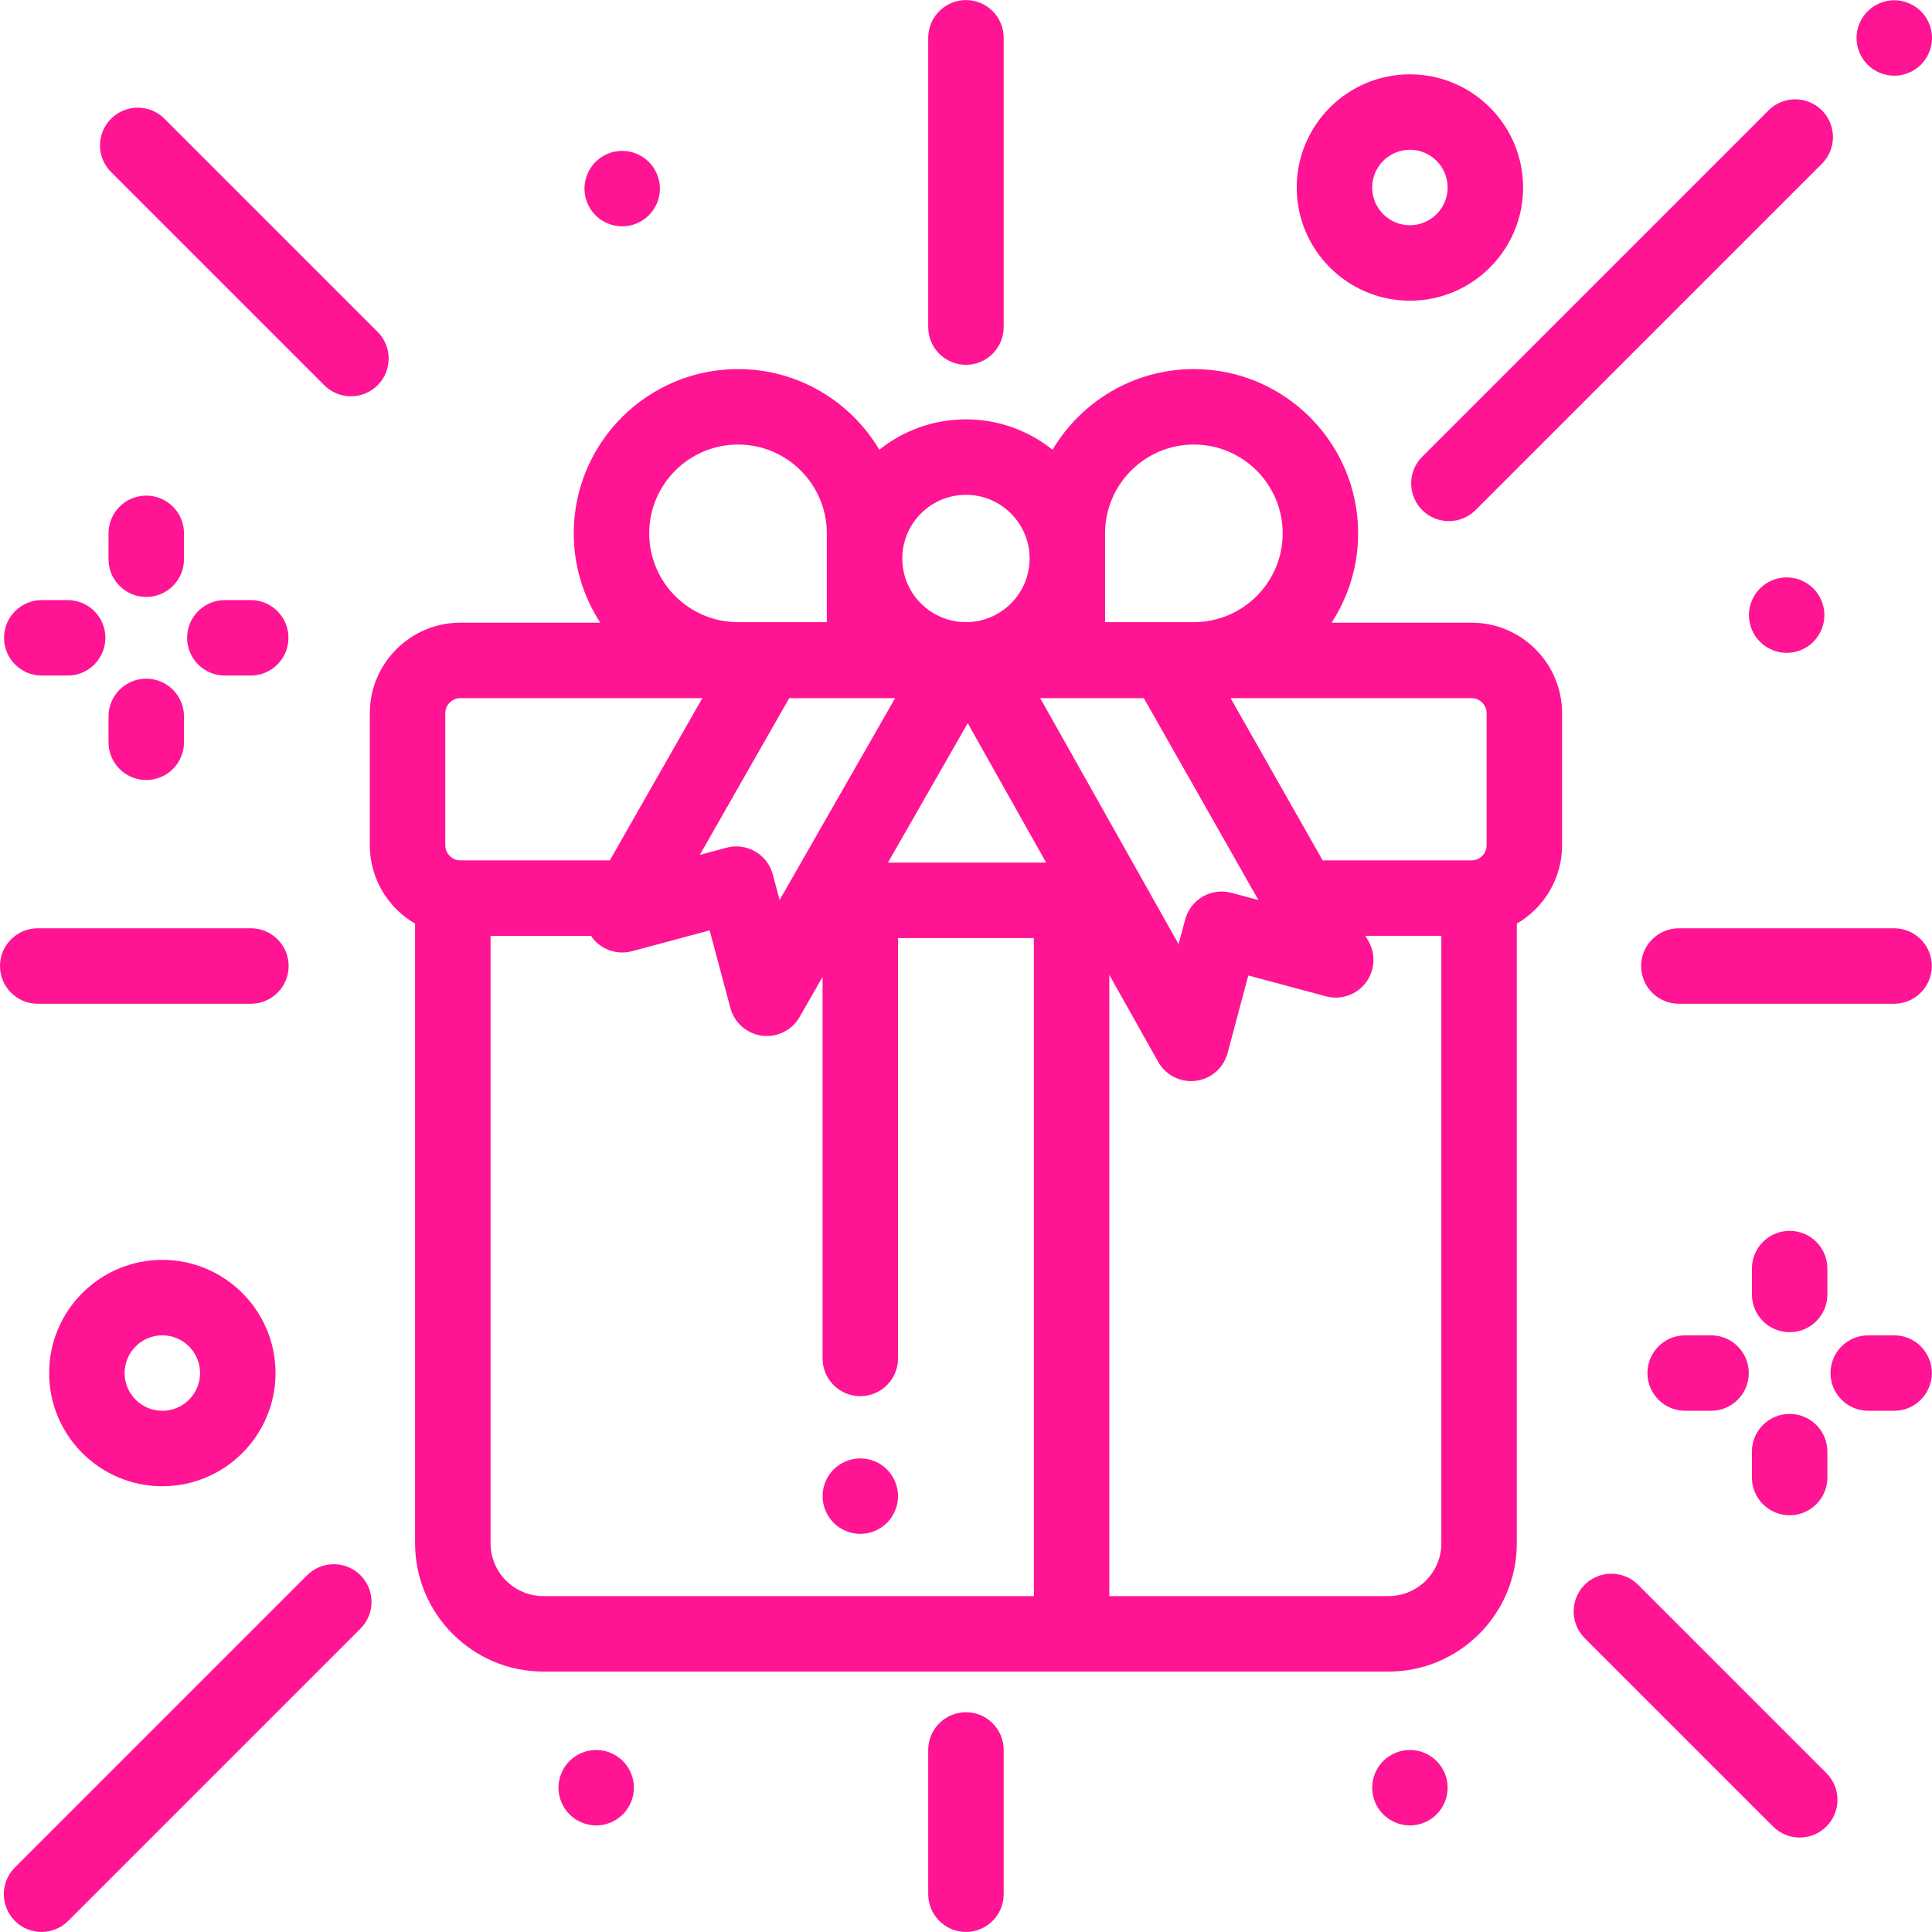 <?xml version="1.0"?>
<svg xmlns="http://www.w3.org/2000/svg" xmlns:xlink="http://www.w3.org/1999/xlink" version="1.1" id="Capa_1" x="0px" y="0px" viewBox="0 0 512 512" style="enable-background:new 0 0 512 512;" xml:space="preserve" width="512px" height="512px" class=""><g><g>
	<g>
		<path d="M509.07,2.995c-1.86-1.861-4.44-2.93-7.069-2.93c-2.63,0-5.209,1.07-7.069,2.93c-1.86,1.86-2.93,4.44-2.93,7.069    c0,2.63,1.07,5.209,2.93,7.068c1.86,1.87,4.44,2.931,7.069,2.931c2.63,0,5.209-1.06,7.069-2.931c1.87-1.859,2.93-4.439,2.93-7.068    C512,7.435,510.94,4.855,509.07,2.995z" data-original="#000000" class="active-path" data-old_color="#000000" fill="#FF1493"/>
	</g>
</g><g>
	<g>
		<path d="M389.954,165.014h-37.063c4.439-6.82,7.028-14.947,7.028-23.674c0-24.003-19.528-43.531-43.531-43.531    c-15.915,0-29.856,8.59-37.449,21.373c-6.303-5.03-14.281-8.048-22.954-8.048s-16.65,3.018-22.954,8.048    c-7.592-12.783-21.533-21.373-37.449-21.373c-24.003,0-43.531,19.528-43.531,43.531c0,8.725,2.59,16.852,7.028,23.673h-37.062    c-13.243,0-24.016,10.773-24.016,24.017v34.959c0,8.866,4.832,16.619,11.999,20.78v164.21c0,18.751,15.255,34.006,34.007,34.006    h223.957c18.751,0,34.006-15.255,34.006-34.006V244.77c7.166-4.161,11.999-11.914,11.999-20.78v-34.959    C413.97,175.788,403.196,165.014,389.954,165.014z M292.855,141.341c0-12.977,10.557-23.533,23.534-23.533    c12.977,0,23.534,10.558,23.534,23.534s-10.557,23.533-23.534,23.533h-23.534V141.341z M303.124,185.012l30.366,53.511    l-7.151-1.92c-2.564-0.686-5.293-0.329-7.591,0.998c-2.298,1.327-3.975,3.513-4.66,6.075l-1.749,6.534l-36.672-65.199H303.124z     M255.987,131.133c9.303,0,16.871,7.567,16.871,16.87s-7.568,16.871-16.871,16.871s-16.871-7.568-16.871-16.871    S246.683,131.133,255.987,131.133z M237.215,185.012L237.215,185.012l-30.608,53.492l-1.814-6.781    c-0.686-2.563-2.362-4.748-4.66-6.075c-2.298-1.326-5.027-1.685-7.591-0.998l-7.081,1.9l23.691-41.538H237.215z M195.584,117.808    c12.977,0,23.534,10.557,23.534,23.533v23.534h-23.534c-12.977,0-23.534-10.558-23.534-23.534S182.608,117.808,195.584,117.808z     M118.001,223.989v-34.958c0-2.216,1.803-4.019,4.019-4.019h64.11l-24.521,42.996h-39.589    C119.804,228.008,118.001,226.205,118.001,223.989z M273.984,422.988H144.007c-7.724,0-14.008-6.284-14.008-14.009V248.006h26.635    c0.118,0.175,0.217,0.358,0.347,0.526c2.465,3.194,6.609,4.593,10.507,3.548l20.571-5.52l5.504,20.576    c1.047,3.915,4.354,6.81,8.371,7.332c0.432,0.056,0.863,0.083,1.291,0.083c3.552,0,6.879-1.895,8.676-5.032l6.087-10.639v101.116    c0,5.521,4.477,9.999,9.999,9.999s9.999-4.478,9.999-9.999V248.595h35.996V422.988z M235.318,228.597l21.14-36.945l20.78,36.945    H235.318z M381.973,408.979c0,7.724-6.284,14.009-14.009,14.009h-73.982V258.369l12.958,23.039    c1.786,3.175,5.133,5.097,8.712,5.097c0.416,0,0.834-0.025,1.254-0.079c4.034-0.509,7.357-3.409,8.408-7.336l5.504-20.576    l20.572,5.52c3.894,1.045,8.034-0.35,10.501-3.539c2.467-3.189,2.777-7.547,0.788-11.054l-0.815-1.436h20.109V408.979z     M393.972,223.99c0,2.216-1.803,4.019-4.019,4.019h-39.438l-24.398-42.996h63.836c2.216-0.001,4.019,1.802,4.019,4.018V223.99z" data-original="#000000" class="active-path" data-old_color="#000000" fill="#FF1493"/>
	</g>
</g><g>
	<g>
		<path d="M235.059,389.415c-1.86-1.86-4.44-2.92-7.069-2.92c-2.63,0-5.209,1.06-7.069,2.92c-1.86,1.86-2.93,4.44-2.93,7.079    c0,2.63,1.07,5.209,2.93,7.069c1.86,1.859,4.44,2.93,7.069,2.93c2.63,0,5.209-1.07,7.069-2.93c1.86-1.87,2.93-4.44,2.93-7.069    C237.988,393.855,236.918,391.285,235.059,389.415z" data-original="#000000" class="active-path" data-old_color="#000000" fill="#FF1493"/>
	</g>
</g><g>
	<g>
		<path d="M482.825,29.248c-3.904-3.904-10.236-3.904-14.141,0l-91.782,91.784c-3.904,3.906-3.904,10.237,0,14.142    c1.953,1.952,4.512,2.929,7.07,2.929s5.118-0.977,7.07-2.929l91.783-91.784C486.73,39.485,486.73,33.154,482.825,29.248z" data-original="#000000" class="active-path" data-old_color="#000000" fill="#FF1493"/>
	</g>
</g><g>
	<g>
		<path d="M100.073,87.951L43.578,31.457c-3.905-3.904-10.236-3.904-14.142,0c-3.905,3.905-3.905,10.236,0,14.142l56.495,56.494    c1.953,1.952,4.512,2.929,7.07,2.929s5.118-0.977,7.07-2.929C103.977,98.188,103.977,91.857,100.073,87.951z" data-original="#000000" class="active-path" data-old_color="#000000" fill="#FF1493"/>
	</g>
</g><g>
	<g>
		<path d="M95.53,417.46c-3.904-3.904-10.235-3.904-14.141,0L3.941,494.909c-3.905,3.905-3.905,10.236,0,14.142    c1.953,1.952,4.512,2.929,7.07,2.929s5.118-0.977,7.07-2.929l77.449-77.449C99.435,427.697,99.435,421.366,95.53,417.46z" data-original="#000000" class="active-path" data-old_color="#000000" fill="#FF1493"/>
	</g>
</g><g>
	<g>
		<path d="M484.018,469.896l-49.919-49.919c-3.905-3.904-10.236-3.904-14.141,0c-3.905,3.905-3.905,10.236,0,14.142l49.919,49.919    c1.953,1.952,4.512,2.929,7.07,2.929s5.118-0.977,7.07-2.929C487.923,480.133,487.923,473.802,484.018,469.896z" data-original="#000000" class="active-path" data-old_color="#000000" fill="#FF1493"/>
	</g>
</g><g>
	<g>
		<path d="M66.493,246.006H9.999c-5.522,0-9.999,4.478-9.999,9.999c0,5.521,4.477,9.999,9.999,9.999h56.494    c5.522,0,9.999-4.477,9.999-9.999C76.492,250.484,72.016,246.006,66.493,246.006z" data-original="#000000" class="active-path" data-old_color="#000000" fill="#FF1493"/>
	</g>
</g><g>
	<g>
		<path d="M501.948,246.006h-57.036c-5.522,0-9.999,4.478-9.999,9.999c0,5.521,4.477,9.999,9.999,9.999h57.036    c5.522,0,9.999-4.477,9.999-9.999C511.947,250.484,507.471,246.006,501.948,246.006z" data-original="#000000" class="active-path" data-old_color="#000000" fill="#FF1493"/>
	</g>
</g><g>
	<g>
		<path d="M255.987,0.021c-5.522,0-9.999,4.478-9.999,9.999v76.659c0,5.521,4.477,9.999,9.999,9.999    c5.522,0,9.999-4.478,9.999-9.999V10.019C265.985,4.498,261.509,0.021,255.987,0.021z" data-original="#000000" class="active-path" data-old_color="#000000" fill="#FF1493"/>
	</g>
</g><g>
	<g>
		<path d="M255.987,453.757c-5.522,0-9.999,4.478-9.999,9.999v38.225c0,5.521,4.477,9.999,9.999,9.999    c5.522,0,9.999-4.478,9.999-9.999v-38.225C265.985,458.233,261.509,453.757,255.987,453.757z" data-original="#000000" class="active-path" data-old_color="#000000" fill="#FF1493"/>
	</g>
</g><g>
	<g>
		<path d="M501.961,353.875h-6.858c-5.522,0-9.999,4.478-9.999,9.999s4.477,9.999,9.999,9.999h6.858    c5.522,0,9.999-4.478,9.999-9.999S507.484,353.875,501.961,353.875z" data-original="#000000" class="active-path" data-old_color="#000000" fill="#FF1493"/>
	</g>
</g><g>
	<g>
		<path d="M453.445,353.875h-6.858c-5.522,0-9.999,4.478-9.999,9.999s4.477,9.999,9.999,9.999h6.858    c5.522,0,9.999-4.478,9.999-9.999S458.968,353.875,453.445,353.875z" data-original="#000000" class="active-path" data-old_color="#000000" fill="#FF1493"/>
	</g>
</g><g>
	<g>
		<path d="M474.274,374.703c-5.522,0-9.999,4.478-9.999,9.999v6.858c0,5.521,4.477,9.999,9.999,9.999s9.999-4.478,9.999-9.999    v-6.858C484.273,379.18,479.796,374.703,474.274,374.703z" data-original="#000000" class="active-path" data-old_color="#000000" fill="#FF1493"/>
	</g>
</g><g>
	<g>
		<path d="M474.274,326.188c-5.522,0-9.999,4.478-9.999,9.999v6.858c0,5.521,4.477,9.999,9.999,9.999s9.999-4.477,9.999-9.999    v-6.858C484.273,330.665,479.796,326.188,474.274,326.188z" data-original="#000000" class="active-path" data-old_color="#000000" fill="#FF1493"/>
	</g>
</g><g>
	<g>
		<path d="M66.445,159.03h-6.858c-5.522,0-9.999,4.478-9.999,9.999c0,5.521,4.477,9.999,9.999,9.999h6.858    c5.522,0,9.999-4.477,9.999-9.999C76.444,163.508,71.968,159.03,66.445,159.03z" data-original="#000000" class="active-path" data-old_color="#000000" fill="#FF1493"/>
	</g>
</g><g>
	<g>
		<path d="M17.93,159.03h-6.858c-5.522,0-9.999,4.478-9.999,9.999c0,5.521,4.477,9.999,9.999,9.999h6.858    c5.522,0,9.999-4.477,9.999-9.999C27.929,163.508,23.453,159.03,17.93,159.03z" data-original="#000000" class="active-path" data-old_color="#000000" fill="#FF1493"/>
	</g>
</g><g>
	<g>
		<path d="M38.759,179.859c-5.522,0-9.999,4.478-9.999,9.999v6.857c0,5.521,4.477,9.999,9.999,9.999    c5.522,0,9.999-4.478,9.999-9.999v-6.857C48.758,184.335,44.281,179.859,38.759,179.859z" data-original="#000000" class="active-path" data-old_color="#000000" fill="#FF1493"/>
	</g>
</g><g>
	<g>
		<path d="M38.759,131.343c-5.522,0-9.999,4.478-9.999,9.999v6.857c0,5.521,4.477,9.999,9.999,9.999    c5.522,0,9.999-4.478,9.999-9.999v-6.857C48.758,135.82,44.281,131.343,38.759,131.343z" data-original="#000000" class="active-path" data-old_color="#000000" fill="#FF1493"/>
	</g>
</g><g>
	<g>
		<path d="M373.64,19.696c-16.54,0-29.997,13.457-29.997,29.997S357.1,79.69,373.64,79.69s29.997-13.457,29.997-29.997    S390.181,19.696,373.64,19.696z M373.64,59.692c-5.513,0-9.999-4.486-9.999-9.999s4.486-9.999,9.999-9.999    s9.999,4.486,9.999,9.999S379.154,59.692,373.64,59.692z" data-original="#000000" class="active-path" data-old_color="#000000" fill="#FF1493"/>
	</g>
</g><g>
	<g>
		<path d="M43.019,333.877c-16.54,0-29.997,13.457-29.997,29.997s13.457,29.997,29.997,29.997s29.997-13.457,29.997-29.997    S59.559,333.877,43.019,333.877z M43.019,373.873c-5.513,0-9.999-4.486-9.999-9.999s4.486-9.999,9.999-9.999    s9.999,4.486,9.999,9.999S48.532,373.873,43.019,373.873z" data-original="#000000" class="active-path" data-old_color="#000000" fill="#FF1493"/>
	</g>
</g><g>
	<g>
		<path d="M380.714,466.688c-1.86-1.861-4.44-2.93-7.069-2.93c-2.64,0-5.209,1.069-7.079,2.93c-1.86,1.859-2.92,4.439-2.92,7.069    c0,2.63,1.06,5.198,2.92,7.068c1.87,1.86,4.45,2.931,7.079,2.931s5.209-1.07,7.069-2.931c1.86-1.87,2.93-4.439,2.93-7.068    C383.643,471.127,382.573,468.547,380.714,466.688z" data-original="#000000" class="active-path" data-old_color="#000000" fill="#FF1493"/>
	</g>
</g><g>
	<g>
		<path d="M165.066,466.688c-1.86-1.861-4.44-2.93-7.069-2.93c-2.63,0-5.209,1.069-7.069,2.93c-1.86,1.859-2.93,4.43-2.93,7.069    c0,2.63,1.07,5.198,2.93,7.068c1.86,1.86,4.44,2.931,7.069,2.931c2.63,0,5.209-1.07,7.069-2.931c1.86-1.87,2.93-4.439,2.93-7.068    C167.996,471.117,166.926,468.547,165.066,466.688z" data-original="#000000" class="active-path" data-old_color="#000000" fill="#FF1493"/>
	</g>
</g><g>
	<g>
		<path d="M171.954,42.911c-1.86-1.859-4.44-2.93-7.069-2.93c-2.63,0-5.209,1.07-7.069,2.93s-2.93,4.44-2.93,7.069    c0,2.64,1.07,5.209,2.93,7.069c1.86,1.87,4.44,2.93,7.069,2.93c2.63,0,5.209-1.061,7.069-2.93c1.86-1.86,2.93-4.431,2.93-7.069    C174.884,47.351,173.814,44.781,171.954,42.911z" data-original="#000000" class="active-path" data-old_color="#000000" fill="#FF1493"/>
	</g>
</g><g>
	<g>
		<path d="M480.553,155.949c-1.86-1.87-4.44-2.93-7.069-2.93c-2.63,0-5.209,1.06-7.069,2.93c-1.86,1.86-2.93,4.431-2.93,7.069    c0,2.63,1.07,5.199,2.93,7.069c1.86,1.859,4.44,2.93,7.069,2.93c2.63,0,5.209-1.07,7.069-2.93c1.86-1.87,2.93-4.44,2.93-7.069    C483.483,160.379,482.413,157.809,480.553,155.949z" data-original="#000000" class="active-path" data-old_color="#000000" fill="#FF1493"/>
	</g>
</g></g> </svg>
